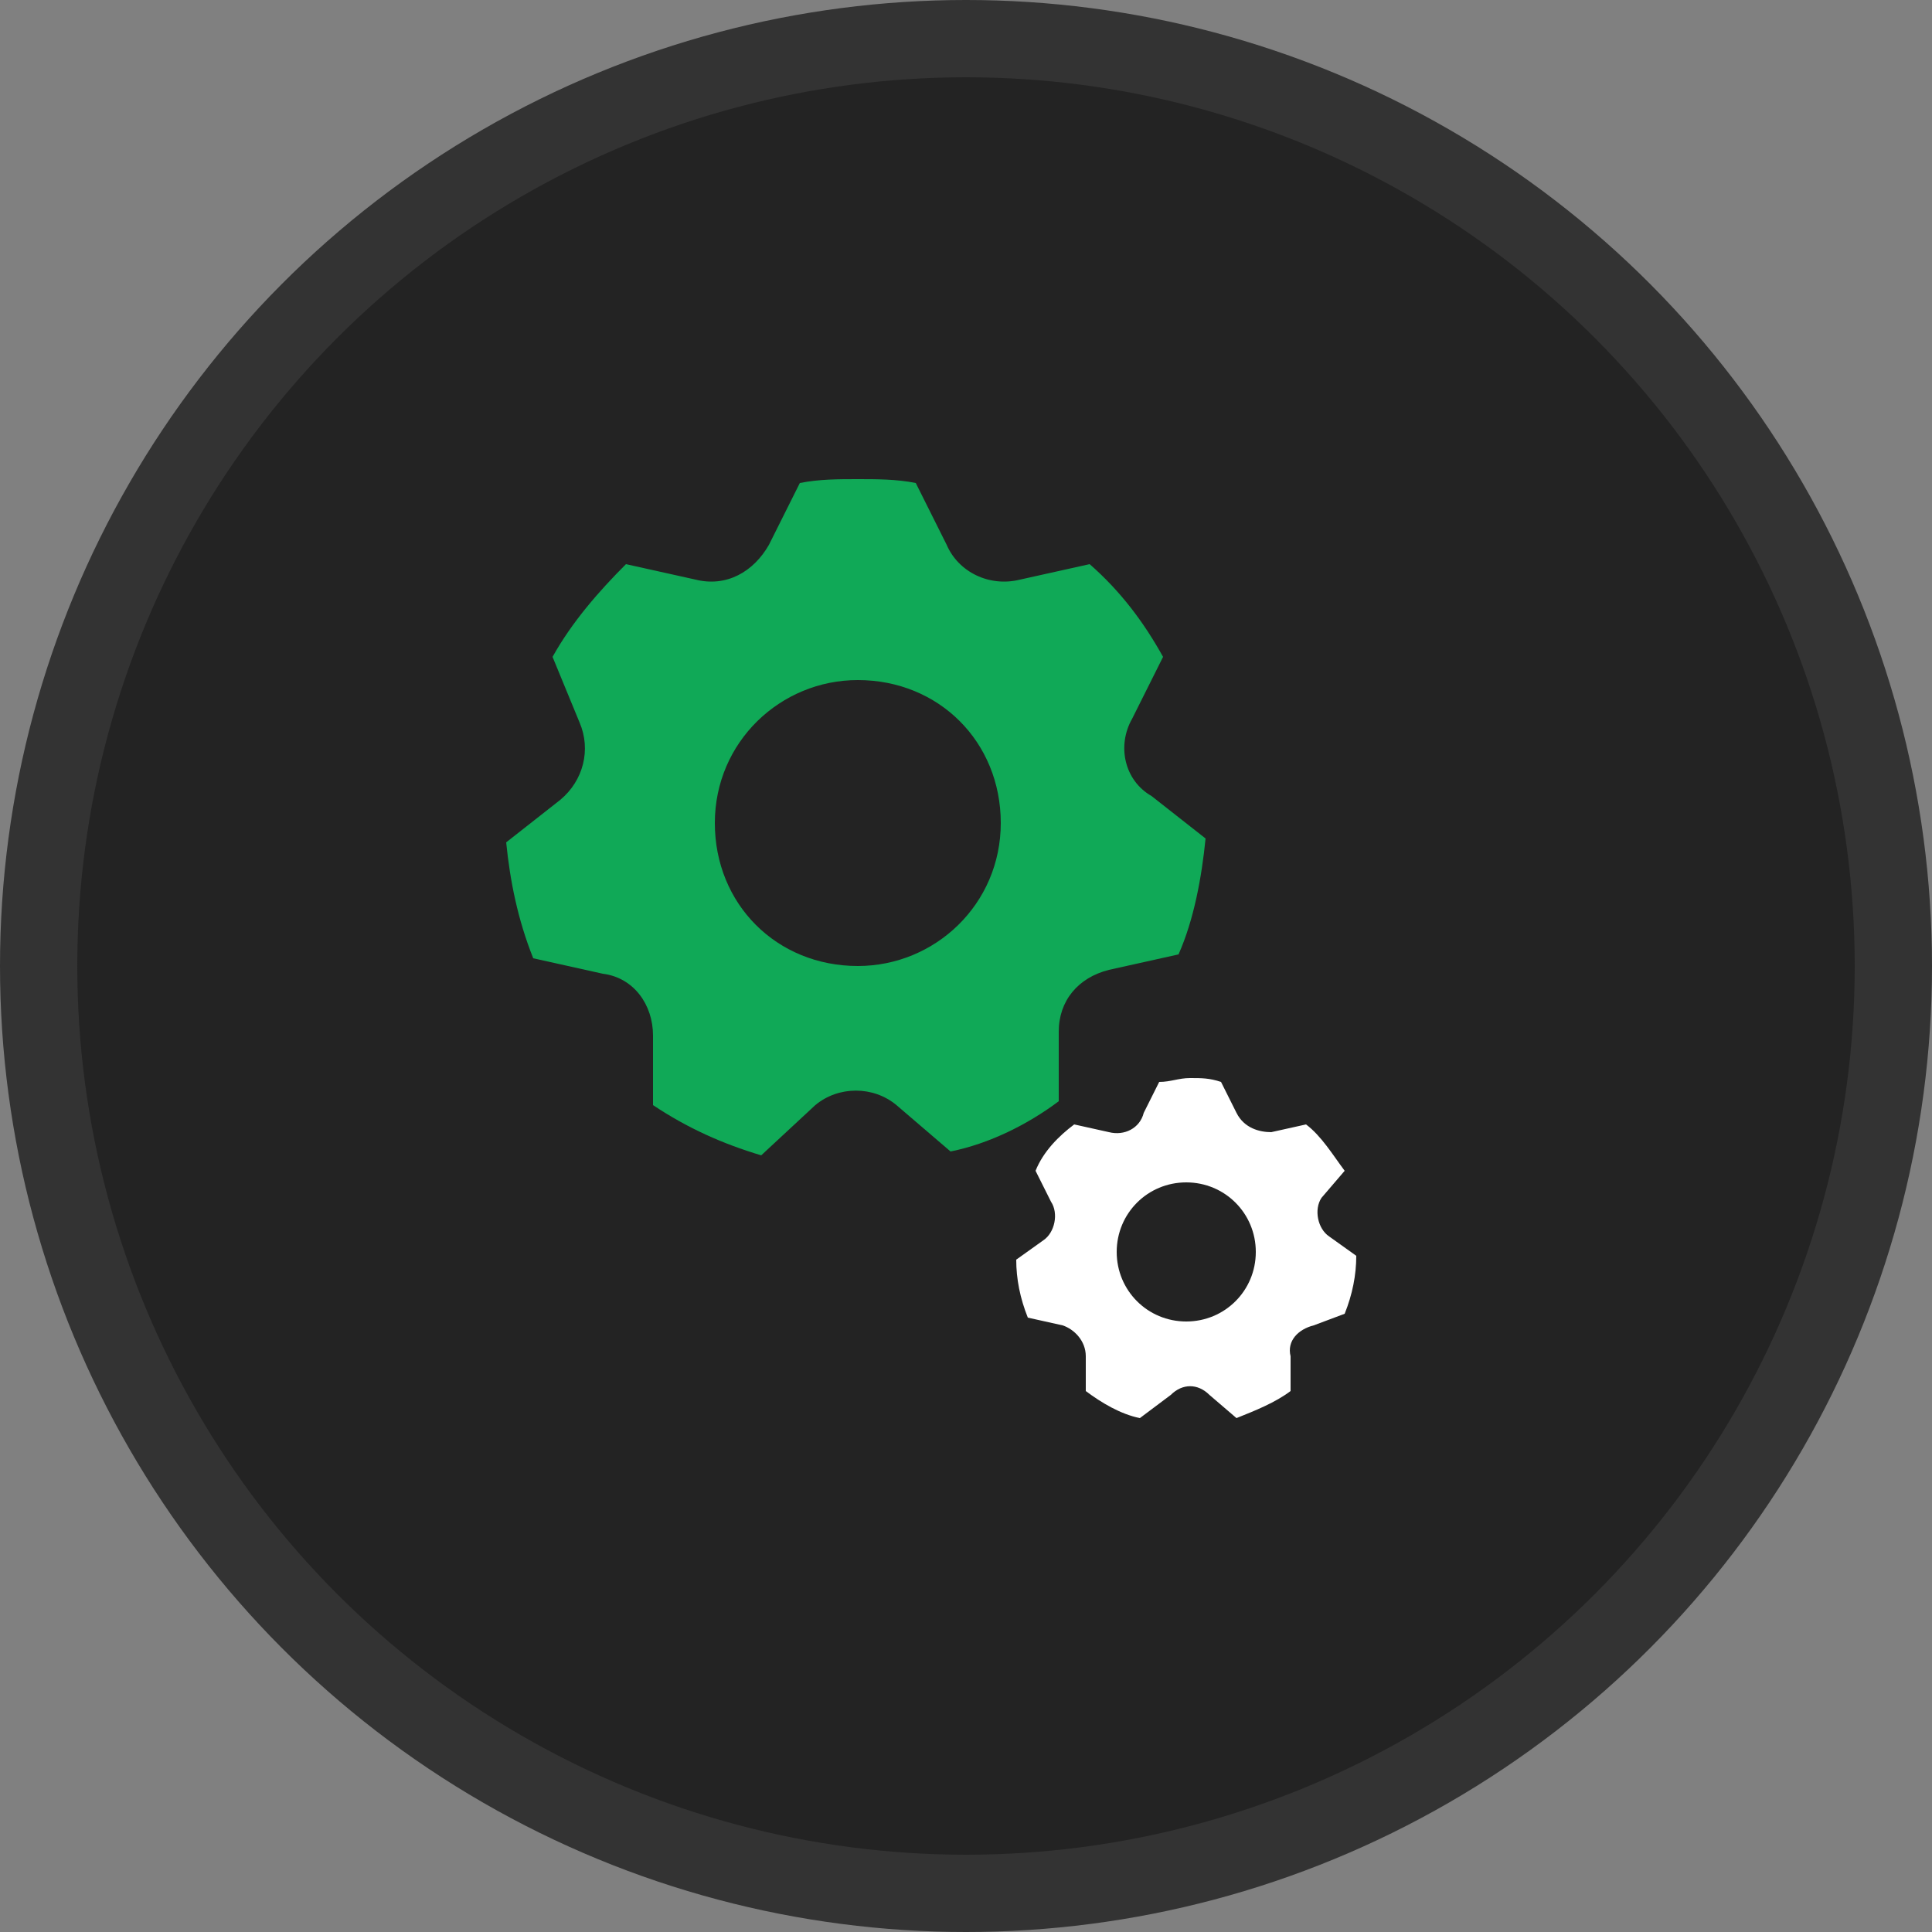 <?xml version="1.0" encoding="utf-8"?>
<!-- Generator: Adobe Illustrator 23.0.1, SVG Export Plug-In . SVG Version: 6.00 Build 0)  -->
<svg version="1.0" id="图层_1" xmlns="http://www.w3.org/2000/svg" xmlns:xlink="http://www.w3.org/1999/xlink" x="0px" y="0px"
	 viewBox="0 0 50 50" style="enable-background:new 0 0 50 50;" xml:space="preserve">
<rect x="0" y="0" width="50" height="50" fill="#808080" stroke="none"/>
<style type="text/css">
	.st0{fill:#333333;}
	.st1{fill:#232323;}
	.st2{fill:#10A957;}
	.st3{fill:#FFFFFF;}
</style>
<g>
	<circle class="st0" cx="25" cy="25" r="25"/>
	<circle class="st1" cx="25" cy="25" r="23"/>
	<path class="st2" d="M19.7,29.9c-1-0.3-1.9-0.7-2.8-1.3l0-1.8c0-0.8-0.5-1.5-1.3-1.6l-1.8-0.4c-0.4-1-0.6-2-0.7-3l1.4-1.1
		c0.6-0.5,0.8-1.3,0.5-2L14.3,17c0.5-0.9,1.2-1.7,1.9-2.4l1.8,0.4c0.8,0.2,1.5-0.2,1.9-0.9l0.8-1.6c0.5-0.1,1-0.1,1.5-0.1
		c0.5,0,1,0,1.5,0.1l0.8,1.6c0.3,0.7,1.1,1.1,1.9,0.9l1.8-0.4c0.8,0.7,1.4,1.5,1.9,2.4l-0.8,1.6c-0.4,0.7-0.2,1.6,0.5,2l1.4,1.1
		c-0.1,1-0.3,2.1-0.7,3l-1.8,0.4c-0.8,0.2-1.3,0.8-1.3,1.6l0,1.8c-0.8,0.6-1.8,1.1-2.8,1.3l-1.4-1.2c-0.6-0.5-1.5-0.5-2.1,0
		L19.7,29.9L19.7,29.9z M22.2,25c2,0,3.7-1.6,3.7-3.7s-1.6-3.7-3.7-3.7l0,0c-2,0-3.7,1.6-3.7,3.7S20.1,25,22.2,25z"/>
	<path class="st3" d="M29.5,36.7c-0.5-0.1-1-0.4-1.4-0.7l0-0.9c0-0.4-0.3-0.7-0.6-0.8l-0.9-0.2c-0.2-0.5-0.3-1-0.3-1.5l0.7-0.5
		c0.3-0.2,0.4-0.7,0.2-1l-0.4-0.8c0.2-0.5,0.6-0.9,1-1.2l0.9,0.2c0.4,0.1,0.8-0.1,0.9-0.5l0.4-0.8c0.3,0,0.5-0.1,0.8-0.1
		c0.3,0,0.5,0,0.8,0.1l0.4,0.8c0.2,0.4,0.6,0.5,0.9,0.5l0.9-0.2c0.4,0.3,0.7,0.8,1,1.2L34.2,31c-0.2,0.3-0.1,0.8,0.2,1l0.7,0.5
		c0,0.5-0.1,1-0.3,1.5L34,34.3c-0.4,0.1-0.7,0.4-0.6,0.8l0,0.9c-0.4,0.3-0.9,0.5-1.4,0.7l-0.7-0.6c-0.3-0.3-0.7-0.3-1,0L29.5,36.7
		L29.5,36.7z M30.7,34.2c1,0,1.8-0.8,1.8-1.8s-0.8-1.8-1.8-1.8l0,0c-1,0-1.8,0.8-1.8,1.8S29.7,34.2,30.7,34.2z"/>
</g>
</svg>
